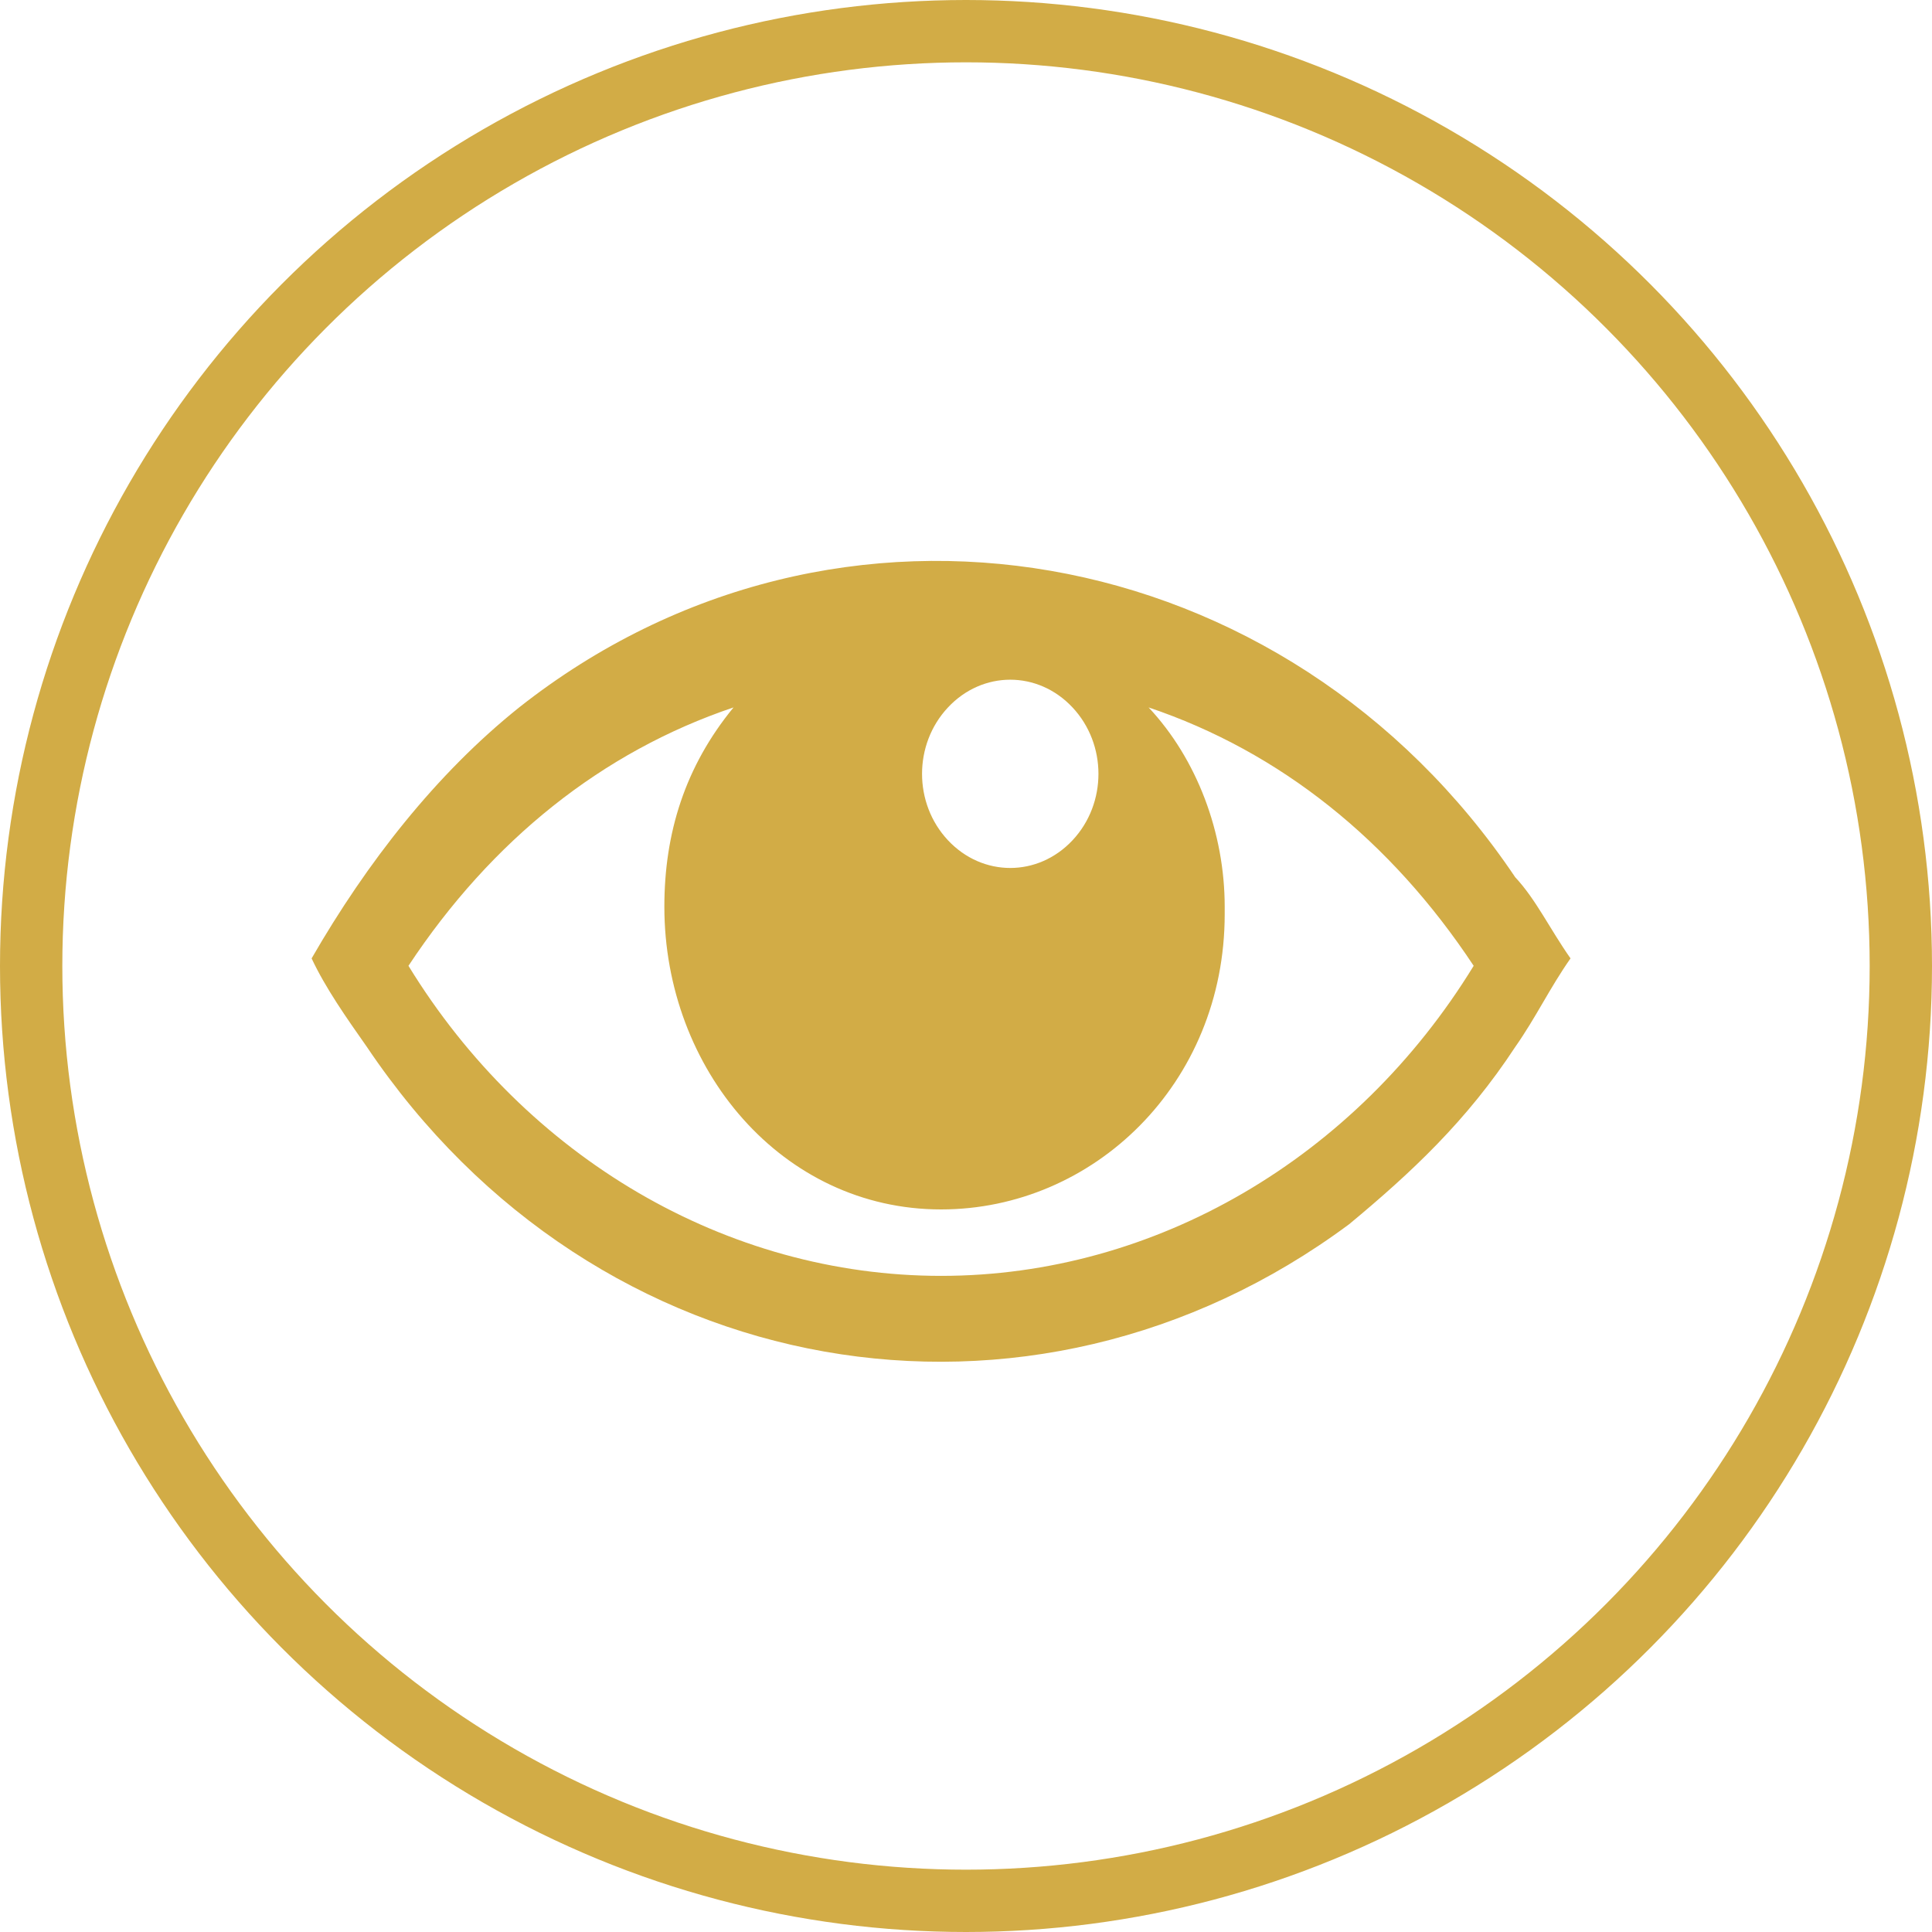 <svg width="31" height="31" viewBox="0 0 31 31" fill="none" xmlns="http://www.w3.org/2000/svg">
<circle cx="15.5" cy="15.5" r="15" stroke="#D2AC46"/>
<path d="M24.312 14.075C20.649 8.626 13.435 7.323 8.33 11.351C6.998 12.417 5.888 13.838 5 15.378C5.222 15.852 5.555 16.326 5.888 16.8C9.551 22.249 16.543 23.434 21.648 19.643C22.647 18.814 23.535 17.984 24.312 16.8C24.645 16.326 24.867 15.852 25.2 15.378C24.867 14.904 24.645 14.431 24.312 14.075V14.075ZM15.211 11.351C15.766 10.758 16.654 10.758 17.209 11.351C17.764 11.943 17.764 12.891 17.209 13.483C16.654 14.075 15.766 14.075 15.211 13.483C14.656 12.891 14.656 11.943 15.211 11.351ZM15.1 20.472C11.659 20.472 8.441 18.577 6.554 15.497C7.886 13.483 9.662 12.061 11.77 11.351C10.993 12.298 10.66 13.364 10.66 14.549C10.66 17.155 12.547 19.406 15.1 19.406C17.542 19.406 19.651 17.392 19.651 14.668V14.549C19.651 13.364 19.207 12.18 18.43 11.351C20.538 12.061 22.314 13.483 23.646 15.497C21.759 18.577 18.541 20.472 15.1 20.472V20.472Z" fill="#D2AC46"/>
</svg>
